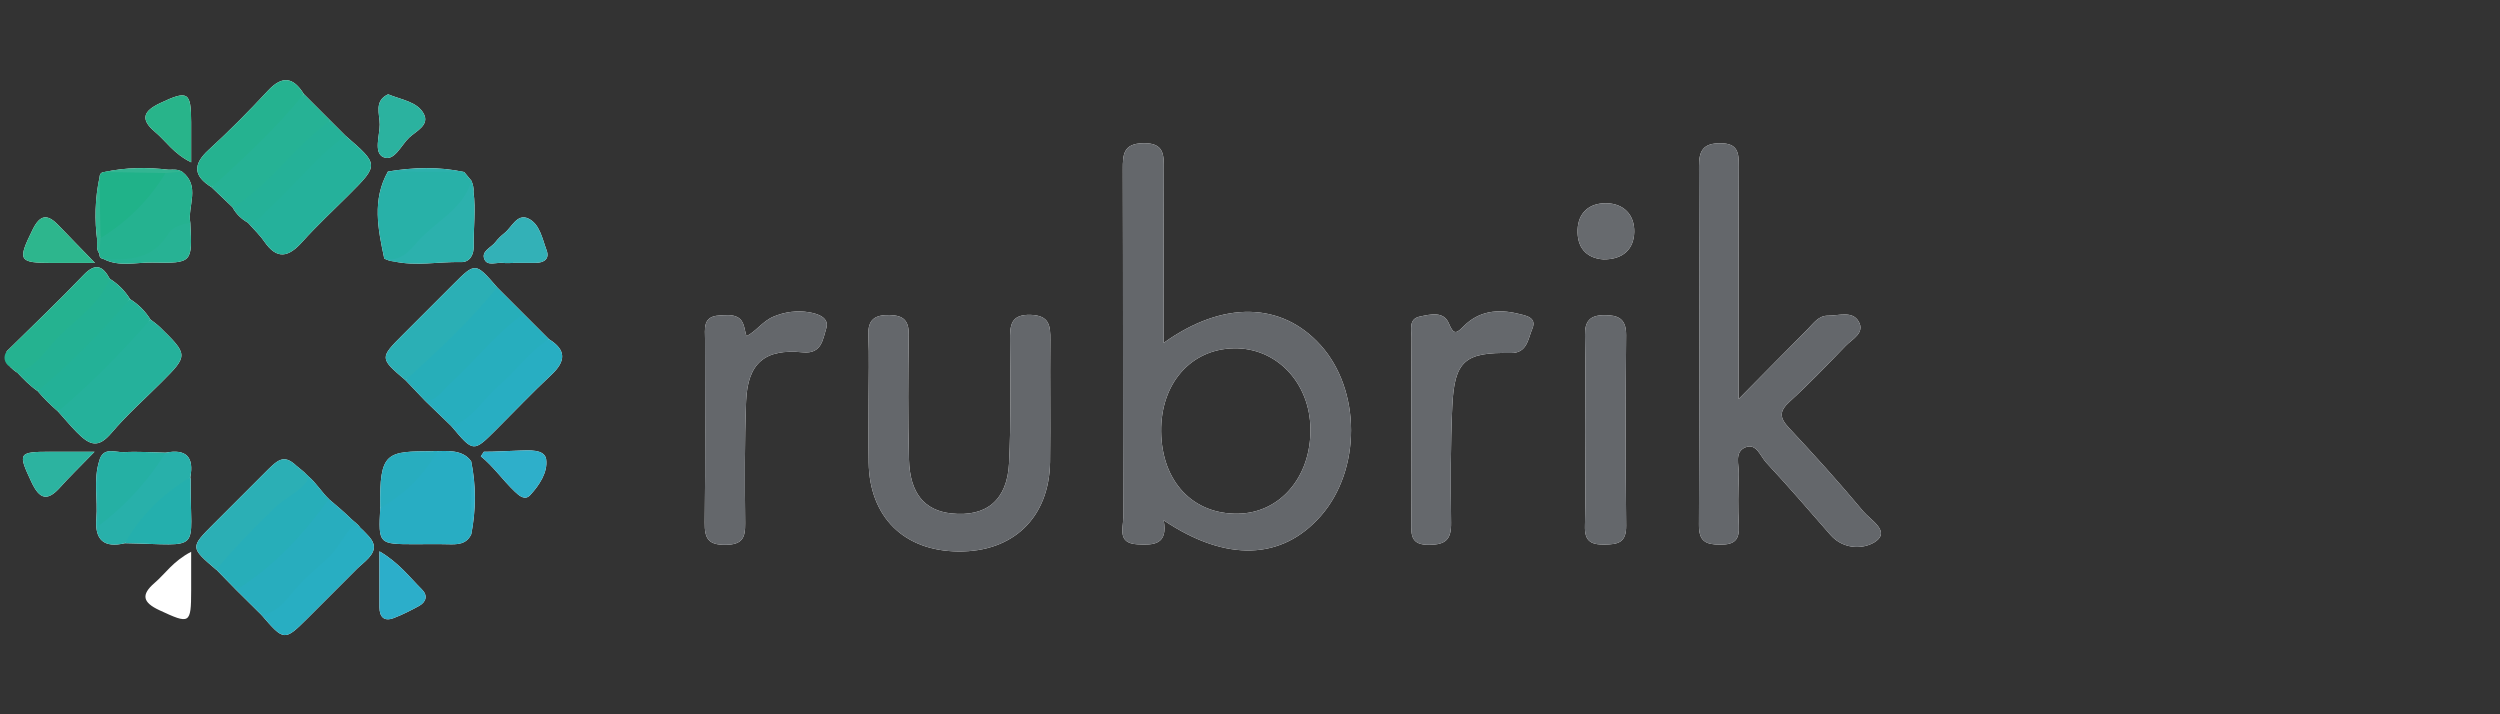 <?xml version="1.0" encoding="utf-8"?>
<!-- Generator: Adobe Illustrator 26.0.2, SVG Export Plug-In . SVG Version: 6.00 Build 0)  -->
<svg version="1.1" xmlns="http://www.w3.org/2000/svg" xmlns:xlink="http://www.w3.org/1999/xlink" x="0px" y="0px"
	 viewBox="0 0 140 40" enable-background="new 0 0 140 40" xml:space="preserve">
<rect x="0" y="0" width="140" height="40" fill="#333333" stroke="none"/>
<g id="guides" display="none">
</g>
<g id="images">
</g>
<g id="Layer_5">
	<path fill="#FFFFFF" d="M2.112,21.905c-0.484-0.339-0.806-0.687-1.143-1.04c-0.017-0.006-0.031-0.014-0.048-0.026
		c-0.145-0.083-0.256-0.219-0.39-0.322c0.194-0.031,0.356,0.1,0.521,0.205c0.02,0.017,0.04,0.034,0.057,0.054
		c0.003,0,0.003,0,0.003,0c0.066,0.057,0.131,0.117,0.194,0.179c0.296,0.276,0.578,0.573,0.878,0.855
		c0.006,0.006,0.011,0.011,0.017,0.017c0.017,0.017,0.034,0.031,0.051,0.048c0.353,0.362,0.712,0.718,1.08,1.066
		c0.006,0.006,0.011,0.014,0.02,0.017c0.034,0.037,0.071,0.068,0.105,0.103c1.861,1.855,1.593,1.915,3.45,0.054
		c0.598-0.598,1.202-1.191,1.792-1.798c1.108-1.134,1.111-1.402,0.048-2.559c-0.16-0.174-0.333-0.331-0.496-0.501
		c-0.026-0.026-0.051-0.054-0.077-0.08c-0.017-0.02-0.034-0.04-0.057-0.057c-0.345-0.367-0.701-0.727-1.066-1.077
		c-0.006-0.006-0.009-0.009-0.011-0.014c-0.02-0.017-0.037-0.037-0.054-0.054
		c-0.239-0.248-0.479-0.496-0.729-0.732c-0.091-0.091-0.188-0.179-0.285-0.262
		c-0.043-0.04-0.086-0.08-0.131-0.117c-0.578-0.459-0.946-0.046-1.316,0.319
		c-0.966,0.955-1.906,1.935-2.889,2.869c-0.348,0.333-0.632,0.861-1.271,0.675v-0.031
		c0.023-0.037,0.051-0.068,0.08-0.091c1.41-1.393,2.849-2.758,4.22-4.191c0.664-0.698,1.077-0.553,1.482,0.197
		c0.467,0.293,0.846,0.672,1.14,1.143c0.467,0.291,0.846,0.67,1.14,1.14c0.182,0.145,0.379,0.276,0.544,0.439
		c1.57,1.533,1.57,1.579,0.077,3.069c-0.937,0.937-1.937,1.823-2.795,2.832
		c-0.747,0.88-1.211,0.727-1.963-0.037c-0.362-0.365-0.69-0.769-1.037-1.151
		C2.833,22.68,2.465,22.324,2.112,21.905z"/>
	<path fill="#FFFFFF" d="M2.824,25.299h2.47c-0.829,0.855-1.393,1.396-1.912,1.977
		c-0.724,0.815-1.163,0.698-1.624-0.288C1.001,25.37,1.009,25.302,2.824,25.299z"/>
	<path fill="#FFFFFF" d="M1.824,12.865c0.439-0.897,0.861-0.869,1.467-0.234c0.567,0.596,1.143,1.18,2.029,2.094H2.944
		C1.021,14.723,0.975,14.595,1.824,12.865z"/>
	<path fill="#FFFFFF" d="M10.656,12.483c0.12,2.234,0.117,2.265-2.128,2.22c-0.912-0.017-1.855,0.259-2.735-0.202
		c-0.168-0.026-0.239-0.128-0.225-0.293c-0.165-0.214-0.137-0.456-0.117-0.695
		c-0.162-1.197-0.131-2.393,0.125-3.59c0.006-0.179,0.094-0.282,0.276-0.291c1.2-0.259,2.405-0.271,3.607-0.125
		c0.251-0.014,0.501-0.031,0.732,0.105h0.003C11.246,10.423,10.494,11.526,10.656,12.483z"/>
	<path fill="#FFFFFF" d="M6.998,30.419c-1.168,0.279-1.701-0.174-1.601-1.376c0.088-1.074-0.174-2.16,0.157-3.222
		c0.211-0.829,0.889-0.476,1.376-0.501c0.778-0.043,1.564,0.014,2.348,0.031c1.145-0.228,1.598,0.242,1.379,1.379
		c0.009,0.046,0.02,0.091,0.02,0.137C10.645,31.037,11.443,30.502,6.998,30.419z"/>
	<path fill="#FFFFFF" d="M8.976,5.771c1.541-0.727,1.727-0.638,1.729,1.085c0.003,0.658,0,1.313,0,2.234
		c-0.989-0.487-1.416-1.197-2.014-1.695C7.833,6.679,8.024,6.218,8.976,5.771z"/>
	<path fill="#FFFFFF" d="M10.705,30.9v2.177c-0.003,1.878-0.074,1.889-1.781,1.094c-0.937-0.436-1.034-0.869-0.265-1.53
		C9.26,32.126,9.696,31.422,10.705,30.9z"/>
	<path fill="#FFFFFF" d="M11.688,8.389c1.151-1.051,2.251-2.165,3.314-3.308c0.803-0.863,1.422-0.766,2.011,0.185
		c0.493,0.493,0.983,0.983,1.476,1.476l0.855,0.855c1.881,1.627,1.881,1.627,0.168,3.339
		c-0.866,0.866-1.769,1.701-2.584,2.61c-0.761,0.849-1.407,1.023-2.126-0.017
		c-0.262-0.382-0.61-0.707-0.917-1.057c-0.367-0.208-0.664-0.487-0.861-0.863
		c-0.393-0.373-0.786-0.749-1.177-1.123C10.836,9.859,10.779,9.218,11.688,8.389z"/>
	<path fill="#FFFFFF" d="M20.919,30.476c0.157,0.561-0.578,1.031-0.912,1.362c-0.926,0.929-1.855,1.861-2.784,2.787
		c-1.291,1.285-1.319,1.279-2.579-0.185c-0.473-0.467-0.949-0.94-1.422-1.407
		c-0.006-0.006-0.009-0.009-0.014-0.014c-0.362-0.365-0.735-0.755-1.097-1.123
		c-0.003,0.003-0.003,0.003-0.006,0.006c-1.459-1.245-1.459-1.245-0.131-2.573
		c0.934-0.934,1.869-1.872,2.807-2.806c0.755-0.752,1.085-1.137,1.823-0.433c0.103,0.097,0.456,0.348,0.544,0.47
		c0.006,0.009,0.017,0.02,0.031,0.031c0,0,0,0,0.003,0.003c0.011,0.006,0.023,0.014,0.031,0.023
		c0,0,0.003,0.006,0.006,0.006c0.023,0.02,0.046,0.043,0.051,0.06c0.009,0.009,0.017,0.014,0.029,0.02
		c0.41,0.348,0.721,0.869,1.123,1.248c0,0,0,0.003-0.003,0.003c0.41,0.35,0.858,0.718,1.265,1.123
		c0.128,0.125,0.379,0.291,0.484,0.47c0.108,0.086,0.234,0.222,0.396,0.393
		C20.714,30.094,20.862,30.268,20.919,30.476z"/>
	<path fill="#FFFFFF" d="M21.52,14.48c-0.35-1.644-0.692-3.285,0.205-4.875h0.003c0.003,0,0.003,0,0.006,0
		c1.419-0.234,2.844-0.279,4.26,0.029c0.134,0.162,0.271,0.325,0.405,0.487c0.091,0.211,0.137,0.424,0.12,0.624
		c0.131,1.003-0.009,2.017,0.011,3.026c0.011,0.456-0.197,0.917-0.701,0.906c-1.256-0.031-2.53,0.242-3.778-0.04
		C21.874,14.623,21.697,14.569,21.52,14.48z"/>
	<path fill="#FFFFFF" d="M23.626,33.009c0.342,0.336,0.245,0.704-0.168,0.929c-0.456,0.248-0.923,0.487-1.407,0.672
		c-0.547,0.211-0.801-0.063-0.803-0.613c-0.003-0.946,0-1.889,0-3.123C22.352,31.524,22.939,32.328,23.626,33.009z"/>
	<path fill="#FFFFFF" d="M21.264,6.973c0.003-0.57-0.333-1.322,0.47-1.692c0.766,0.316,1.638,0.413,2,1.097
		c0.331,0.632-0.433,0.966-0.815,1.322c-0.456,0.424-0.841,1.373-1.45,1.1
		C20.911,8.551,21.264,7.603,21.264,6.973z"/>
	<path fill="#FFFFFF" d="M26.387,25.843c0.279,1.353,0.268,2.712,0.006,4.069c-0.271,0.587-0.786,0.581-1.322,0.567
		c-0.615-0.017-1.231-0.003-1.846-0.003C21.19,30.473,21.19,30.473,21.293,28.439
		c-0.048-3.185,0.35-3.157,3.006-3.171c0.678-0.009,1.604-0.125,2.088,0.567v0.003
		C26.387,25.84,26.387,25.84,26.387,25.843z"/>
	<path fill="#FFFFFF" d="M30.587,25.726c0.097,0.718-0.385,1.45-0.903,2.006c-0.291,0.311-0.613,0.029-0.855-0.202
		c-0.684-0.65-1.205-1.419-1.903-1.977c0.12-0.185,0.051-0.066,0.171-0.254c0.692,0,1.276-0.046,1.992-0.066
		C29.587,25.219,30.504,25.134,30.587,25.726z"/>
	<path fill="#FFFFFF" d="M27.136,14.54c-0.222-0.473,0.37-0.667,0.607-0.98c0.14-0.185,0.313-0.353,0.499-0.499
		c0.422-0.331,0.712-1.117,1.339-0.826c0.65,0.305,0.786,1.131,1.029,1.781c0.177,0.47-0.128,0.695-0.593,0.704
		c-0.424,0.006-0.849,0-1.274,0c0,0.003,0,0.006,0,0.006c-0.188,0-0.379,0.02-0.564-0.003
		C27.82,14.677,27.31,14.916,27.136,14.54z"/>
	<path fill="#FFFFFF" d="M30.869,20.997c-1.063,0.992-2.063,2.049-3.094,3.077c-1.265,1.262-1.265,1.259-2.496-0.208
		c-0.487-0.47-0.977-0.943-1.464-1.413c-0.367-0.385-0.735-0.769-1.103-1.157
		c-1.459-1.242-1.459-1.242-0.137-2.567c0.932-0.934,1.863-1.866,2.798-2.798
		c1.248-1.248,1.248-1.248,2.47,0.162v0.003l0.003,0.003c0.49,0.49,0.977,0.98,1.47,1.47
		c0.473,0.476,0.949,0.949,1.425,1.425C31.724,19.601,31.692,20.23,30.869,20.997z"/>
	<path fill="#FFFFFF" d="M46.269,18.395c-0.185,0.573-0.239,1.444-1.313,1.336c-2.123-0.216-3.088,0.601-3.174,2.747
		c-0.088,2.271-0.074,4.55-0.051,6.827c0.009,0.806-0.154,1.191-1.085,1.205
		c-0.969,0.014-1.194-0.339-1.182-1.239c0.043-3.416,0.017-6.83,0.017-10.246c0-0.604-0.145-1.311,0.792-1.356
		c0.322-0.017,0.712-0.071,1.012,0.086c0.419,0.216,0.385,0.684,0.521,1.071c0.544-0.274,0.906-0.843,1.516-1.097
		c0.621-0.262,1.316-0.356,1.983-0.242C45.779,17.566,46.468,17.783,46.269,18.395z"/>
	<path fill="#FFFFFF" d="M58.819,19.039c-0.026,2.279,0.017,4.559-0.014,6.835c-0.046,3.1-2.057,5.04-5.14,5.009
		c-3.049-0.031-4.969-1.929-5.02-4.975c-0.02-1.188-0.003-2.373-0.003-3.562c0-1.185,0.04-2.376-0.014-3.559
		c-0.04-0.9,0.373-1.163,1.194-1.143c0.778,0.017,1.083,0.313,1.068,1.117
		c-0.034,2.325-0.051,4.653,0.014,6.978c0.051,1.889,0.869,2.852,2.373,3.014c1.963,0.208,3.134-0.744,3.231-2.841
		c0.108-2.274,0.074-4.556,0.054-6.835c-0.006-0.846,0.023-1.482,1.165-1.444
		C58.768,17.669,58.828,18.244,58.819,19.039z"/>
	<path fill="#FFFFFF" d="M73.946,19.321c-2.174-2.402-5.439-2.507-8.778-0.122c0-3.368-0.009-6.539,0.006-9.707
		c0.003-0.812,0.026-1.493-1.143-1.473c-1.128,0.017-1.157,0.632-1.154,1.476c0.02,6.505,0.003,13.007,0.023,19.508
		c0.003,0.581-0.342,1.413,0.781,1.479c0.932,0.057,1.732,0.02,1.487-1.342c3.51,2.353,6.63,2.225,8.801-0.251
		C76.234,26.305,76.225,21.84,73.946,19.321z M69.327,28.766c-2.536,0.04-4.265-1.806-4.302-4.59
		c-0.031-2.698,1.661-4.633,4.089-4.67c2.39-0.034,4.251,1.943,4.271,4.536
		C73.404,26.723,71.68,28.729,69.327,28.766z"/>
	<path fill="#FFFFFF" d="M85.807,18.418c-0.234,0.538-0.276,1.368-1.208,1.351c-2.567-0.051-3.151,0.436-3.271,2.992
		c-0.1,2.171-0.094,4.348-0.066,6.522c0.011,0.92-0.291,1.217-1.225,1.228c-1.009,0.011-1.017-0.513-1.006-1.242
		c0.026-1.749,0.006-3.502,0.006-5.251c0-1.704-0.009-3.408,0.009-5.109c0.003-0.445-0.182-1.048,0.464-1.182
		c0.576-0.117,1.339-0.328,1.633,0.399c0.274,0.681,0.453,0.513,0.826,0.14c0.858-0.858,1.906-0.972,3.029-0.701
		C85.445,17.672,86.086,17.768,85.807,18.418z"/>
	<path fill="#FFFFFF" d="M91.066,29.43c0.011,0.963-0.453,1.057-1.225,1.066c-0.781,0.009-1.108-0.214-1.085-1.048
		c0.051-1.752,0.014-3.507,0.014-5.263c0-1.804,0.029-3.607-0.011-5.408c-0.017-0.792,0.282-1.12,1.063-1.128
		c0.786-0.009,1.248,0.188,1.242,1.111C91.032,22.316,91.024,25.874,91.066,29.43z"/>
	<path fill="#FFFFFF" d="M91.519,12.99c-0.02,0.952-0.624,1.55-1.738,1.536c-0.972-0.071-1.476-0.692-1.436-1.67
		c0.037-0.934,0.644-1.476,1.573-1.476C90.935,11.383,91.539,12.039,91.519,12.99z"/>
	<path fill="#FFFFFF" d="M105.084,30.288c-0.607,0.464-1.812,0.55-2.584-0.339c-1.185-1.359-2.365-2.724-3.59-4.043
		c-0.325-0.35-0.547-1.094-1.151-0.861c-0.658,0.254-0.365,0.994-0.385,1.53c-0.037,0.949-0.051,1.9,0,2.846
		c0.046,0.792-0.216,1.083-1.04,1.08c-0.826-0.003-1.197-0.191-1.194-1.105
		c0.031-6.693,0.026-13.386,0.003-20.078c-0.003-0.883,0.239-1.299,1.2-1.296
		c0.972,0.003,1.034,0.527,1.031,1.279c-0.02,4.214-0.011,8.425-0.011,13.046c1.467-1.484,2.658-2.698,3.858-3.903
		c0.331-0.333,0.618-0.775,1.148-0.766c0.593,0.006,1.359-0.291,1.715,0.325c0.373,0.641-0.362,0.986-0.732,1.368
		c-1.02,1.06-2.04,2.126-3.126,3.114c-0.596,0.544-0.584,0.9-0.046,1.476c1.427,1.522,2.826,3.074,4.163,4.676
		C104.737,29.108,105.822,29.718,105.084,30.288z"/>
	<path fill="#25B290" d="M6.257,16.244c-0.068,0.179-0.211,0.339-0.35,0.49c-1.225,1.302-2.49,2.57-3.798,3.795
		c-0.225,0.211-0.499,0.424-0.803,0.427c-0.108,0.003-0.222-0.023-0.336-0.091
		c-0.017-0.006-0.031-0.014-0.048-0.026c-0.145-0.083-0.256-0.219-0.39-0.322C0.505,20.498,0.476,20.478,0.445,20.461
		c-0.282-0.285-0.205-0.59-0.08-0.764c0.023-0.037,0.051-0.068,0.08-0.091c1.41-1.393,2.849-2.758,4.22-4.191
		c0.664-0.698,1.077-0.553,1.482,0.197C6.32,15.848,6.329,16.056,6.257,16.244z"/>
	<path fill="#64676B" d="M73.946,19.321c-2.174-2.402-5.439-2.507-8.778-0.122c0-3.368-0.009-6.539,0.006-9.707
		c0.003-0.812,0.026-1.493-1.143-1.473c-1.128,0.017-1.157,0.632-1.154,1.476c0.02,6.505,0.003,13.007,0.023,19.508
		c0.003,0.581-0.342,1.413,0.781,1.479c0.932,0.057,1.732,0.02,1.487-1.342c3.51,2.353,6.63,2.225,8.801-0.251
		C76.234,26.305,76.225,21.84,73.946,19.321z M69.327,28.766c-2.536,0.04-4.265-1.806-4.302-4.59
		c-0.031-2.698,1.661-4.633,4.089-4.67c2.39-0.034,4.251,1.943,4.271,4.536
		C73.404,26.723,71.68,28.729,69.327,28.766z"/>
	<path fill="#64676B" d="M105.084,30.288c-0.607,0.464-1.812,0.55-2.584-0.339c-1.185-1.359-2.365-2.724-3.59-4.043
		c-0.325-0.35-0.547-1.094-1.151-0.861c-0.658,0.254-0.365,0.994-0.385,1.53c-0.037,0.949-0.051,1.9,0,2.846
		c0.046,0.792-0.216,1.083-1.04,1.08c-0.826-0.003-1.197-0.191-1.194-1.105
		c0.031-6.693,0.026-13.386,0.003-20.078c-0.003-0.883,0.239-1.299,1.2-1.296
		c0.972,0.003,1.034,0.527,1.031,1.279c-0.02,4.214-0.011,8.425-0.011,13.046c1.467-1.484,2.658-2.698,3.858-3.903
		c0.331-0.333,0.618-0.775,1.148-0.766c0.593,0.006,1.359-0.291,1.715,0.325c0.373,0.641-0.362,0.986-0.732,1.368
		c-1.02,1.06-2.04,2.126-3.126,3.114c-0.596,0.544-0.584,0.9-0.046,1.476c1.427,1.522,2.826,3.074,4.163,4.676
		C104.737,29.108,105.822,29.718,105.084,30.288z"/>
	<path fill="#64676B" d="M58.819,19.039c-0.026,2.279,0.017,4.559-0.014,6.835c-0.046,3.1-2.057,5.04-5.14,5.009
		c-3.049-0.031-4.969-1.929-5.02-4.975c-0.02-1.188-0.003-2.373-0.003-3.562c0-1.185,0.04-2.376-0.014-3.559
		c-0.04-0.9,0.373-1.163,1.194-1.143c0.778,0.017,1.083,0.313,1.068,1.117
		c-0.034,2.325-0.051,4.653,0.014,6.978c0.051,1.889,0.869,2.852,2.373,3.014c1.963,0.208,3.134-0.744,3.231-2.841
		c0.108-2.274,0.074-4.556,0.054-6.835c-0.006-0.846,0.023-1.482,1.165-1.444
		C58.768,17.669,58.828,18.244,58.819,19.039z"/>
	<path fill="#64676B" d="M46.269,18.395c-0.185,0.573-0.239,1.444-1.313,1.336c-2.123-0.216-3.088,0.601-3.174,2.747
		c-0.088,2.271-0.074,4.55-0.051,6.827c0.009,0.806-0.154,1.191-1.085,1.205
		c-0.969,0.014-1.194-0.339-1.182-1.239c0.043-3.416,0.017-6.83,0.017-10.246c0-0.604-0.145-1.311,0.792-1.356
		c0.322-0.017,0.712-0.071,1.012,0.086c0.419,0.216,0.385,0.684,0.521,1.071c0.544-0.274,0.906-0.843,1.516-1.097
		c0.621-0.262,1.316-0.356,1.983-0.242C45.779,17.566,46.468,17.783,46.269,18.395z"/>
	<path fill="#65686C" d="M85.807,18.418c-0.234,0.538-0.276,1.368-1.208,1.351c-2.567-0.051-3.151,0.436-3.271,2.992
		c-0.1,2.171-0.094,4.348-0.066,6.522c0.011,0.92-0.291,1.217-1.225,1.228c-1.009,0.011-1.017-0.513-1.006-1.242
		c0.026-1.749,0.006-3.502,0.006-5.251c0-1.704-0.009-3.408,0.009-5.109c0.003-0.445-0.182-1.048,0.464-1.182
		c0.576-0.117,1.339-0.328,1.633,0.399c0.274,0.681,0.453,0.513,0.826,0.14c0.858-0.858,1.906-0.972,3.029-0.701
		C85.445,17.672,86.086,17.768,85.807,18.418z"/>
	<path fill="#64676B" d="M91.066,29.43c0.011,0.963-0.453,1.057-1.225,1.066c-0.781,0.009-1.108-0.214-1.085-1.048
		c0.051-1.752,0.014-3.507,0.014-5.263c0-1.804,0.029-3.607-0.011-5.408c-0.017-0.792,0.282-1.12,1.063-1.128
		c0.786-0.009,1.248,0.188,1.242,1.111C91.032,22.316,91.024,25.874,91.066,29.43z"/>
	<path fill="#25B19B" d="M9.047,21.401c-0.937,0.937-1.937,1.823-2.795,2.832c-0.747,0.88-1.211,0.727-1.963-0.037
		c-0.362-0.365-0.69-0.769-1.037-1.151c0.026-0.034,0.051-0.068,0.08-0.103c1.379-1.823,2.96-3.447,4.787-4.821
		c0.103-0.077,0.205-0.154,0.308-0.228c0.182,0.145,0.379,0.276,0.544,0.439
		C10.54,19.866,10.54,19.911,9.047,21.401z"/>
	<path fill="#28ADC3" d="M26.393,29.912c-0.271,0.587-0.786,0.581-1.322,0.567c-0.615-0.017-1.231-0.003-1.846-0.003
		C21.19,30.473,21.19,30.473,21.293,28.439c0.957-1.103,1.906-2.214,3.006-3.171c0.678-0.009,1.604-0.125,2.088,0.567
		v0.003c0,0.003,0,0.003,0,0.006C26.595,27.199,26.586,28.555,26.393,29.912z"/>
	<path fill="#25B19B" d="M19.512,10.936c-0.866,0.866-1.769,1.701-2.584,2.61c-0.761,0.849-1.407,1.023-2.126-0.017
		c-0.262-0.382-0.61-0.707-0.917-1.057c1.393-1.601,2.969-3.023,4.465-4.524c0.262-0.262,0.556-0.538,0.994-0.35
		C21.224,9.224,21.224,9.224,19.512,10.936z"/>
	<path fill="#28B1A8" d="M26.518,10.745c-0.02,0.199-0.1,0.388-0.268,0.553c-1.068,1.046-2.088,2.151-3.277,3.069
		c-0.276,0.214-0.593,0.305-0.923,0.271c-0.177-0.014-0.353-0.068-0.53-0.157
		c-0.35-1.644-0.692-3.285,0.205-4.875h0.003c0.003,0,0.003,0,0.006,0c1.422-0.168,2.841-0.208,4.26,0.029
		c0.134,0.162,0.271,0.325,0.405,0.487C26.489,10.332,26.535,10.546,26.518,10.745z"/>
	<path fill="#27AEBE" d="M30.741,18.994c-1.254,1.861-3.014,3.231-4.582,4.79c-0.234,0.228-0.556,0.388-0.88,0.083
		c-0.487-0.47-0.977-0.943-1.464-1.413c1.396-1.547,2.929-2.958,4.399-4.433c0.291-0.291,0.593-0.652,1.103-0.45
		C29.789,18.045,30.265,18.518,30.741,18.994z"/>
	<path fill="#28ADBE" d="M20.213,29.721c-0.031,0.251-0.464,0.513-0.63,0.69c-1.225,1.305-2.49,2.573-3.798,3.795
		c-0.316,0.293-0.684,0.527-1.14,0.234c-0.473-0.467-0.949-0.94-1.422-1.407
		c-0.006-0.006-0.009-0.009-0.014-0.014c1.724-1.704,3.365-3.485,5.186-5.089
		c0.009,0.009,0.017,0.014,0.026,0.023c0.41,0.35,0.858,0.718,1.265,1.123c0.128,0.125,0.379,0.291,0.484,0.47
		C20.201,29.601,20.218,29.661,20.213,29.721z"/>
	<path fill="#2BAFB5" d="M27.886,16.224c-1.351,2.071-2.935,3.906-5.174,5.072c-1.459-1.242-1.459-1.242-0.137-2.567
		c0.932-0.934,1.863-1.866,2.798-2.798c1.248-1.248,1.248-1.248,2.47,0.162v0.003l0.003,0.003
		C27.86,16.144,27.9,16.201,27.886,16.224z"/>
	<path fill="#27AEB9" d="M18.423,27.949c0,0,0,0.003-0.003,0.003c-1.442,1.989-3.08,3.781-5.197,5.08
		c-0.006-0.006-0.009-0.009-0.014-0.014c-0.362-0.365-0.735-0.755-1.097-1.123l-0.003-0.003
		c-0.043-0.088-0.06-0.219-0.014-0.282c1.373-1.923,3.242-3.314,4.938-4.949c0.071-0.068,0.114-0.083,0.148-0.071
		c0,0,0,0,0.003,0.003c0.011,0.006,0.023,0.014,0.031,0.023c0,0,0.003,0.006,0.006,0.006
		c0.017,0.02,0.031,0.043,0.051,0.06c0.009,0.009,0.017,0.014,0.029,0.02
		C17.711,27.048,18.022,27.57,18.423,27.949z"/>
	<path fill="#2BAFB5" d="M17.275,26.692c-0.054,0.581-1.385,1.268-1.738,1.604c-1.202,1.14-2.356,2.336-3.425,3.599
		c-0.003,0.003-0.003,0.003-0.006,0.006c-1.459-1.245-1.459-1.245-0.131-2.573
		c0.934-0.934,1.869-1.872,2.807-2.807c0.755-0.752,1.085-1.137,1.823-0.433c0.103,0.097,0.456,0.348,0.544,0.47
		c0.006,0.009,0.017,0.02,0.031,0.031c0,0,0,0,0.003,0.003c0.009,0.009,0.02,0.017,0.031,0.023
		c0,0,0.003,0.006,0.006,0.006c0.023,0.02,0.046,0.043,0.051,0.06C17.275,26.686,17.275,26.689,17.275,26.692z"/>
	<path fill="#27AEB9" d="M29.316,17.569c-1.564,1.134-2.741,2.67-4.157,3.958c-0.405,0.37-0.692,0.915-1.345,0.926
		c-0.367-0.385-0.735-0.769-1.103-1.157c1.801-1.644,3.587-3.302,5.131-5.2l0.003,0.003
		C28.336,16.589,28.823,17.079,29.316,17.569z"/>
	<path fill="#25B290" d="M10.656,12.483C9.363,13.95,7.984,15.201,5.793,14.5c-0.168-0.026-0.239-0.128-0.225-0.293
		c-0.165-0.214-0.137-0.456-0.117-0.695c0.003-0.034,0.006-0.071,0.009-0.108c0.048-0.051,0.097-0.1,0.148-0.151
		c0.006-0.009,0.014-0.014,0.02-0.023c1.165-1.2,2.328-2.405,3.556-3.542C9.189,9.682,9.198,9.674,9.204,9.671
		c0.057-0.054,0.114-0.108,0.171-0.16c0.029-0.003,0.057-0.003,0.086-0.006c0.251-0.014,0.501-0.031,0.732,0.105
		h0.003C11.246,10.423,10.494,11.526,10.656,12.483z"/>
	<path fill="#26B295" d="M18.489,6.742c-1.268,1.786-2.883,3.234-4.55,4.627c-0.245,0.205-0.553,0.382-0.915,0.239
		c-0.393-0.373-0.786-0.749-1.177-1.123c1.442-2.017,3.22-3.701,5.166-5.22
		C17.506,5.759,17.996,6.249,18.489,6.742z"/>
	<path fill="#28AEC2" d="M20.008,31.838c-0.926,0.929-1.855,1.861-2.784,2.787c-1.291,1.285-1.319,1.279-2.579-0.185
		c1.037-0.168,1.524-1.063,2.14-1.724c0.51-0.55,1.1-1.012,1.641-1.53c0.413-0.39,0.678-0.897,1.012-1.353
		c0.319-0.433,0.487-0.479,0.732-0.288c0.108,0.086,0.234,0.222,0.396,0.393c0.148,0.157,0.296,0.331,0.353,0.538
		C21.076,31.037,20.341,31.507,20.008,31.838z"/>
	<path fill="#23B197" d="M8.426,17.894c-0.083,0.094-0.168,0.191-0.251,0.285c-1.507,1.695-3.094,3.311-4.824,4.781
		c-0.031,0.029-0.066,0.057-0.1,0.086c-0.419-0.365-0.786-0.721-1.14-1.14c0.023-0.031,0.048-0.063,0.071-0.094
		c1.385-1.829,2.972-3.459,4.804-4.835c0.1-0.074,0.199-0.148,0.299-0.222
		C7.753,17.045,8.132,17.424,8.426,17.894z"/>
	<path fill="#28AEC2" d="M30.869,20.997c-1.063,0.992-2.063,2.049-3.094,3.077c-1.265,1.262-1.265,1.259-2.496-0.208
		c1.202-0.382,1.764-1.522,2.655-2.271c0.977-0.821,1.701-1.915,2.807-2.601
		C31.724,19.601,31.692,20.23,30.869,20.997z"/>
	<path fill="#25B290" d="M17.013,5.266c-1.553,1.906-3.334,3.587-5.166,5.22c-1.012-0.627-1.068-1.268-0.16-2.097
		c1.151-1.051,2.251-2.165,3.314-3.308C15.805,4.218,16.423,4.315,17.013,5.266z"/>
	<path fill="#24B194" d="M7.286,16.754c-0.083,0.091-0.162,0.185-0.245,0.276c-1.51,1.701-3.103,3.325-4.841,4.798
		c-0.029,0.026-0.06,0.051-0.088,0.077c-0.484-0.339-0.806-0.687-1.143-1.04
		c-0.017-0.017-0.034-0.031-0.048-0.048c0.066-0.011,0.128-0.026,0.188-0.04c0.003,0,0.003,0,0.003,0
		c0.915-0.248,1.422-1.12,1.997-1.738c0.949-1.023,2.202-1.781,2.863-3.057c0.066-0.12,0.122-0.242,0.174-0.37
		C6.614,15.905,6.992,16.284,7.286,16.754z"/>
	<path fill="#28B0AA" d="M10.656,26.729c-1.145,1.302-2.399,2.499-3.658,3.69c-1.168,0.279-1.701-0.174-1.601-1.376
		c0.088-1.074-0.174-2.16,0.157-3.222c0.692,0.764,0.182,1.724,0.49,2.775c1.214-1.031,1.986-2.396,3.234-3.245
		C10.423,25.122,10.876,25.592,10.656,26.729z"/>
	<path fill="#2CB1AD" d="M26.529,13.771c0.011,0.456-0.197,0.917-0.701,0.906c-1.256-0.031-2.53,0.242-3.778-0.04
		c-0.177-0.04-0.353-0.091-0.53-0.157c0.9,0.216,1.407-0.424,1.883-0.966
		c0.997-1.131,2.539-1.786,2.994-3.393c0.054,0.208,0.094,0.416,0.12,0.624
		C26.649,11.748,26.509,12.762,26.529,13.771z"/>
	<path fill="#25B198" d="M19.344,7.597c-1.581,1.151-2.778,2.707-4.211,4.012c-0.376,0.342-0.641,0.852-1.248,0.863
		c-0.367-0.208-0.664-0.487-0.861-0.863c1.695-0.994,2.863-2.57,4.282-3.872c0.379-0.348,0.786-0.664,1.182-0.994
		L19.344,7.597z"/>
	<path fill="#25B0A4" d="M9.277,25.35c-0.934,1.479-2.043,2.789-3.724,4.077v-3.607
		c0.211-0.829,0.889-0.476,1.376-0.501C7.708,25.276,8.494,25.333,9.277,25.35z"/>
	<path fill="#24AFAD" d="M6.998,30.419c0.88-1.57,2.126-2.772,3.658-3.69c0.009,0.046,0.02,0.091,0.02,0.137
		C10.645,31.037,11.443,30.502,6.998,30.419z"/>
	<path fill="#676A6E" d="M91.519,12.99c-0.02,0.952-0.624,1.55-1.738,1.536c-0.972-0.071-1.476-0.692-1.436-1.67
		c0.037-0.934,0.644-1.476,1.573-1.476C90.935,11.383,91.539,12.039,91.519,12.99z"/>
	<path fill="#20B289" d="M9.272,9.691c-0.92,1.507-2.134,2.721-3.641,3.641c-0.009-0.026-0.017-0.054-0.023-0.08
		c-0.333-1.105-0.211-2.217-0.031-3.331c0.006-0.179,0.094-0.282,0.276-0.291c1.12-0.171,2.24-0.299,3.351,0.04
		C9.226,9.677,9.249,9.682,9.272,9.691z"/>
	<path fill="#2BB29F" d="M22.919,7.699c-0.456,0.424-0.841,1.373-1.45,1.1c-0.558-0.248-0.205-1.197-0.205-1.826
		c0.003-0.57-0.333-1.322,0.47-1.692c0.766,0.316,1.638,0.413,2,1.097
		C24.065,7.01,23.301,7.343,22.919,7.699z"/>
	<path fill="#2CB3A0" d="M5.294,25.299c-0.829,0.855-1.393,1.396-1.912,1.977c-0.724,0.815-1.163,0.698-1.624-0.288
		c-0.758-1.618-0.749-1.687,1.066-1.69H5.294z"/>
	<path fill="#2DB68D" d="M5.32,14.726H2.944c-1.923-0.003-1.969-0.131-1.12-1.861
		c0.439-0.897,0.861-0.869,1.467-0.234C3.858,13.227,4.434,13.811,5.32,14.726z"/>
	<path fill="#33B1B7" d="M30.017,14.72c-0.424,0.006-0.849,0-1.274,0c0,0.003,0,0.006,0,0.006
		c-0.188,0-0.379,0.02-0.564-0.003c-0.359-0.046-0.869,0.194-1.043-0.182c-0.222-0.473,0.37-0.667,0.607-0.98
		c0.14-0.185,0.313-0.353,0.499-0.499c0.422-0.331,0.712-1.117,1.339-0.826c0.65,0.305,0.786,1.131,1.029,1.781
		C30.786,14.486,30.481,14.711,30.017,14.72z"/>
	<path fill="#28B48A" d="M10.705,9.09c-0.989-0.487-1.416-1.197-2.014-1.695C7.833,6.679,8.024,6.218,8.976,5.771
		c1.541-0.727,1.727-0.638,1.729,1.085C10.708,7.514,10.705,8.169,10.705,9.09z"/>
	<path fill="#2EAFCA" d="M29.683,27.732c-0.291,0.311-0.613,0.029-0.855-0.202c-0.684-0.65-1.205-1.419-1.903-1.977
		c0.12-0.185,0.051-0.066,0.171-0.254c0.692,0,1.276-0.046,1.992-0.066c0.499-0.014,1.416-0.1,1.499,0.493
		C30.683,26.444,30.202,27.177,29.683,27.732z"/>
	<path fill="#2CAECA" d="M23.458,33.938c-0.456,0.248-0.923,0.487-1.407,0.672c-0.547,0.211-0.801-0.063-0.803-0.613
		c-0.003-0.946,0-1.889,0-3.123c1.105,0.65,1.692,1.453,2.379,2.134C23.968,33.345,23.871,33.712,23.458,33.938z"/>
	<path fill="#28ADBF" d="M24.486,25.267c-0.724,1.336-1.858,2.447-3.194,3.171c-0.048-3.185,0.35-3.157,3.006-3.171
		H24.486z"/>
	<path fill="#27B294" d="M8.528,14.703c-0.912-0.017-1.855,0.259-2.735-0.202c1.425,0.083,2.772,0.029,3.636-1.416
		c0.228-0.382,0.747-0.541,1.228-0.601C10.776,14.717,10.773,14.748,8.528,14.703z"/>
	<path fill="#2CB1AD" d="M25.994,9.634c-1.419-0.009-2.841-0.017-4.26-0.029C23.153,9.372,24.578,9.326,25.994,9.634z"
		/>
	<path fill="#32B592" d="M10.192,9.611C9.887,9.637,9.579,9.662,9.272,9.691c-0.029,0-0.06,0-0.088-0.003
		C8.072,9.671,6.964,9.651,5.853,9.631c1.2-0.259,2.405-0.271,3.607-0.125C9.705,9.534,9.947,9.571,10.192,9.611z
		"/>
	<path fill="#32B592" d="M5.63,13.332c-0.02,0.291-0.04,0.584-0.063,0.875c-0.046-0.231-0.086-0.462-0.117-0.695
		c-0.162-1.197-0.131-2.393,0.125-3.59c0.017,1.103,0.037,2.205,0.051,3.308
		C5.63,13.264,5.63,13.298,5.63,13.332z"/>
	<path fill="#2FAFC8" d="M26.393,29.912c-0.003-1.356-0.003-2.712-0.006-4.069
		C26.666,27.196,26.655,28.555,26.393,29.912z"/>
</g>
</svg>
